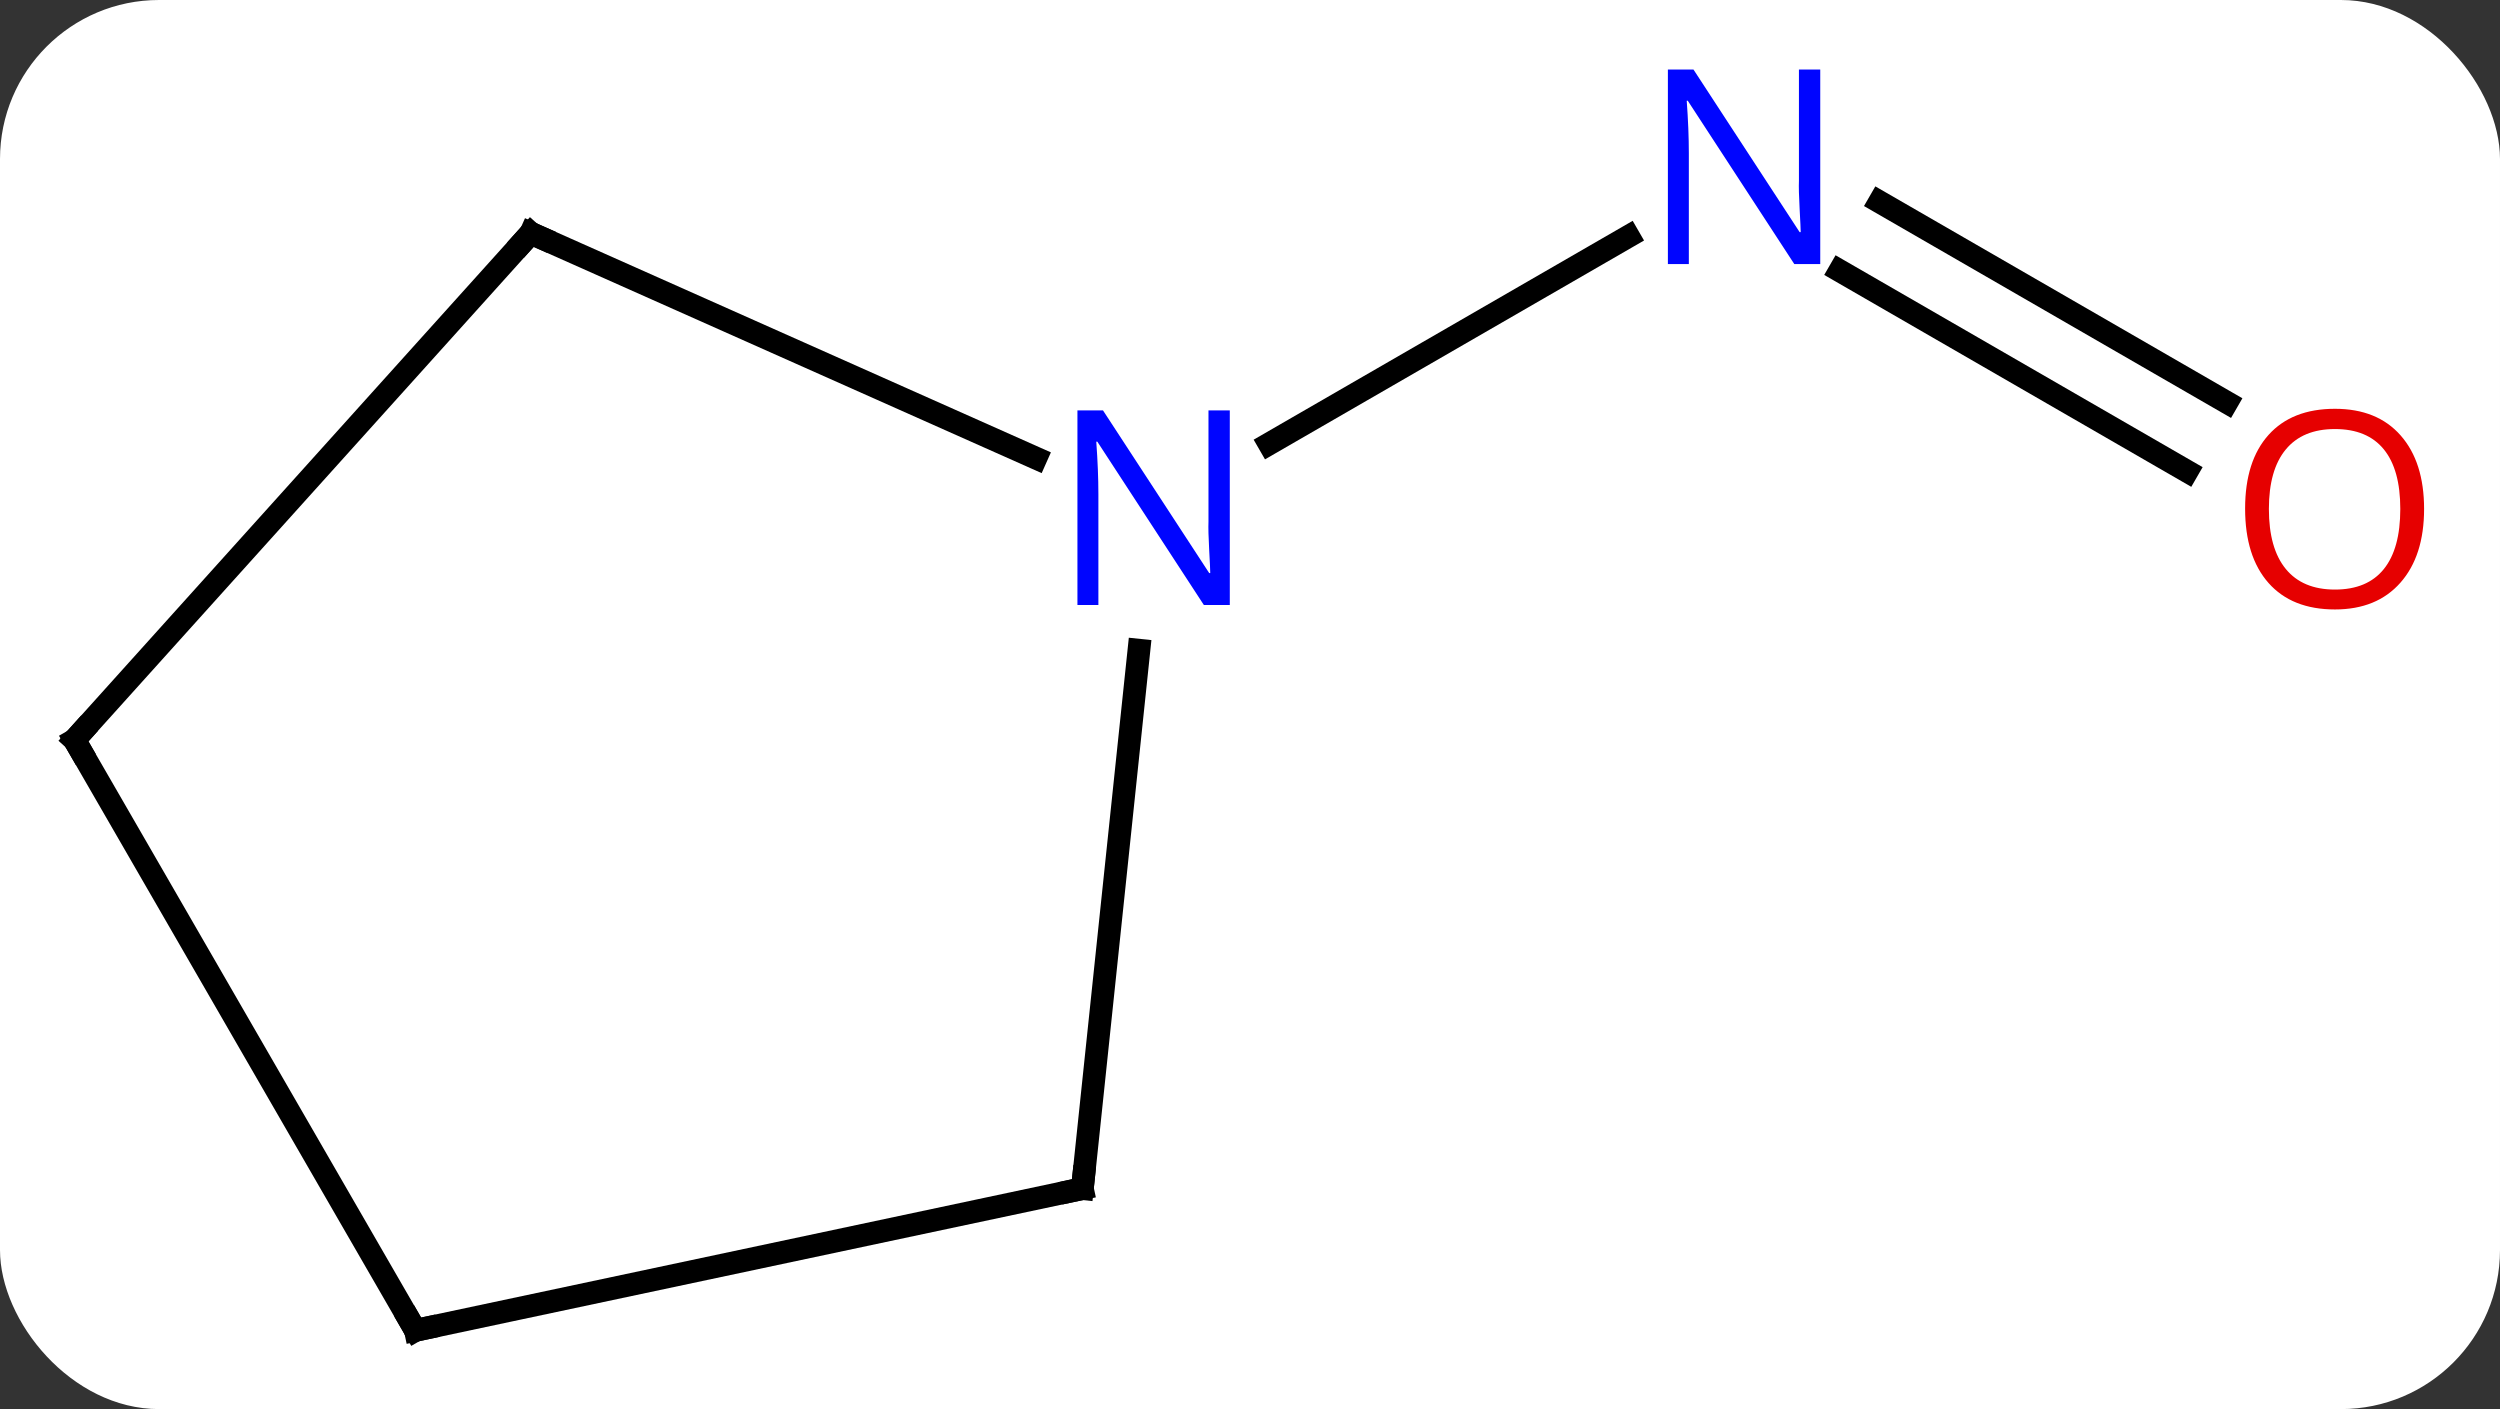 <svg width="110" viewBox="0 0 110 62" style="fill-opacity:1; color-rendering:auto; color-interpolation:auto; text-rendering:auto; stroke:black; stroke-linecap:square; stroke-miterlimit:10; shape-rendering:auto; stroke-opacity:1; fill:black; stroke-dasharray:none; font-weight:normal; stroke-width:1; font-family:'Open Sans'; font-style:normal; stroke-linejoin:miter; font-size:12; stroke-dashoffset:0; image-rendering:auto;" height="62" class="cas-substance-image" xmlns:xlink="http://www.w3.org/1999/xlink" xmlns="http://www.w3.org/2000/svg"><rect x="0" y="0" width="110" height="62" fill="#333333" stroke="none"/><svg class="cas-substance-single-component"><rect y="0" x="0" width="110" stroke="none" ry="7" rx="7" height="62" fill="white" class="cas-substance-group"/><svg y="0" x="0" width="110" viewBox="0 0 110 62" style="fill:black;" height="62" class="cas-substance-single-component-image"><svg><g><g transform="translate(53,33)" style="text-rendering:geometricPrecision; color-rendering:optimizeQuality; color-interpolation:linearRGB; stroke-linecap:butt; image-rendering:optimizeQuality;"><line y2="-12.262" y1="-21.086" x2="43.233" x1="27.948" style="fill:none;"/><line y2="-15.293" y1="-24.117" x2="44.983" x1="29.698" style="fill:none;"/><line y2="-13.471" y1="-22.601" x2="2.843" x1="18.655" style="fill:none;"/><line y2="19.299" y1="-4.391" x2="-5.376" x1="-2.887" style="fill:none;"/><line y2="-22.74" y1="-12.842" x2="-29.646" x1="-7.42" style="fill:none;"/><line y2="25.536" y1="19.299" x2="-34.722" x1="-5.376" style="fill:none;"/><line y2="-0.444" y1="-22.74" x2="-49.722" x1="-29.646" style="fill:none;"/><line y2="-0.444" y1="25.536" x2="-49.722" x1="-34.722" style="fill:none;"/></g><g transform="translate(53,33)" style="fill:rgb(0,5,255); text-rendering:geometricPrecision; color-rendering:optimizeQuality; image-rendering:optimizeQuality; font-family:'Open Sans'; stroke:rgb(0,5,255); color-interpolation:linearRGB;"><path style="stroke:none;" d="M27.091 -21.38 L25.95 -21.38 L21.262 -28.567 L21.216 -28.567 Q21.309 -27.302 21.309 -26.255 L21.309 -21.38 L20.387 -21.38 L20.387 -29.942 L21.512 -29.942 L26.184 -22.786 L26.231 -22.786 Q26.231 -22.942 26.184 -23.802 Q26.137 -24.661 26.153 -25.036 L26.153 -29.942 L27.091 -29.942 L27.091 -21.38 Z"/><path style="fill:rgb(230,0,0); stroke:none;" d="M53.66 -10.606 Q53.66 -8.544 52.62 -7.364 Q51.581 -6.184 49.738 -6.184 Q47.847 -6.184 46.816 -7.348 Q45.785 -8.513 45.785 -10.622 Q45.785 -12.716 46.816 -13.864 Q47.847 -15.013 49.738 -15.013 Q51.597 -15.013 52.628 -13.841 Q53.66 -12.669 53.66 -10.606 ZM46.831 -10.606 Q46.831 -8.872 47.574 -7.966 Q48.316 -7.059 49.738 -7.059 Q51.16 -7.059 51.886 -7.958 Q52.613 -8.856 52.613 -10.606 Q52.613 -12.341 51.886 -13.231 Q51.16 -14.122 49.738 -14.122 Q48.316 -14.122 47.574 -13.223 Q46.831 -12.325 46.831 -10.606 Z"/><path style="stroke:none;" d="M1.111 -6.38 L-0.03 -6.38 L-4.718 -13.567 L-4.764 -13.567 Q-4.671 -12.302 -4.671 -11.255 L-4.671 -6.38 L-5.593 -6.38 L-5.593 -14.942 L-4.468 -14.942 L0.204 -7.786 L0.251 -7.786 Q0.251 -7.942 0.204 -8.802 Q0.157 -9.661 0.173 -10.036 L0.173 -14.942 L1.111 -14.942 L1.111 -6.38 Z"/></g><g transform="translate(53,33)" style="stroke-linecap:butt; text-rendering:geometricPrecision; color-rendering:optimizeQuality; image-rendering:optimizeQuality; font-family:'Open Sans'; color-interpolation:linearRGB; stroke-miterlimit:5;"><path style="fill:none;" d="M-5.324 18.802 L-5.376 19.299 L-5.865 19.403"/><path style="fill:none;" d="M-29.189 -22.537 L-29.646 -22.74 L-29.981 -22.368"/><path style="fill:none;" d="M-34.233 25.432 L-34.722 25.536 L-34.972 25.103"/><path style="fill:none;" d="M-49.387 -0.816 L-49.722 -0.444 L-49.472 -0.011"/></g></g></svg></svg></svg></svg>